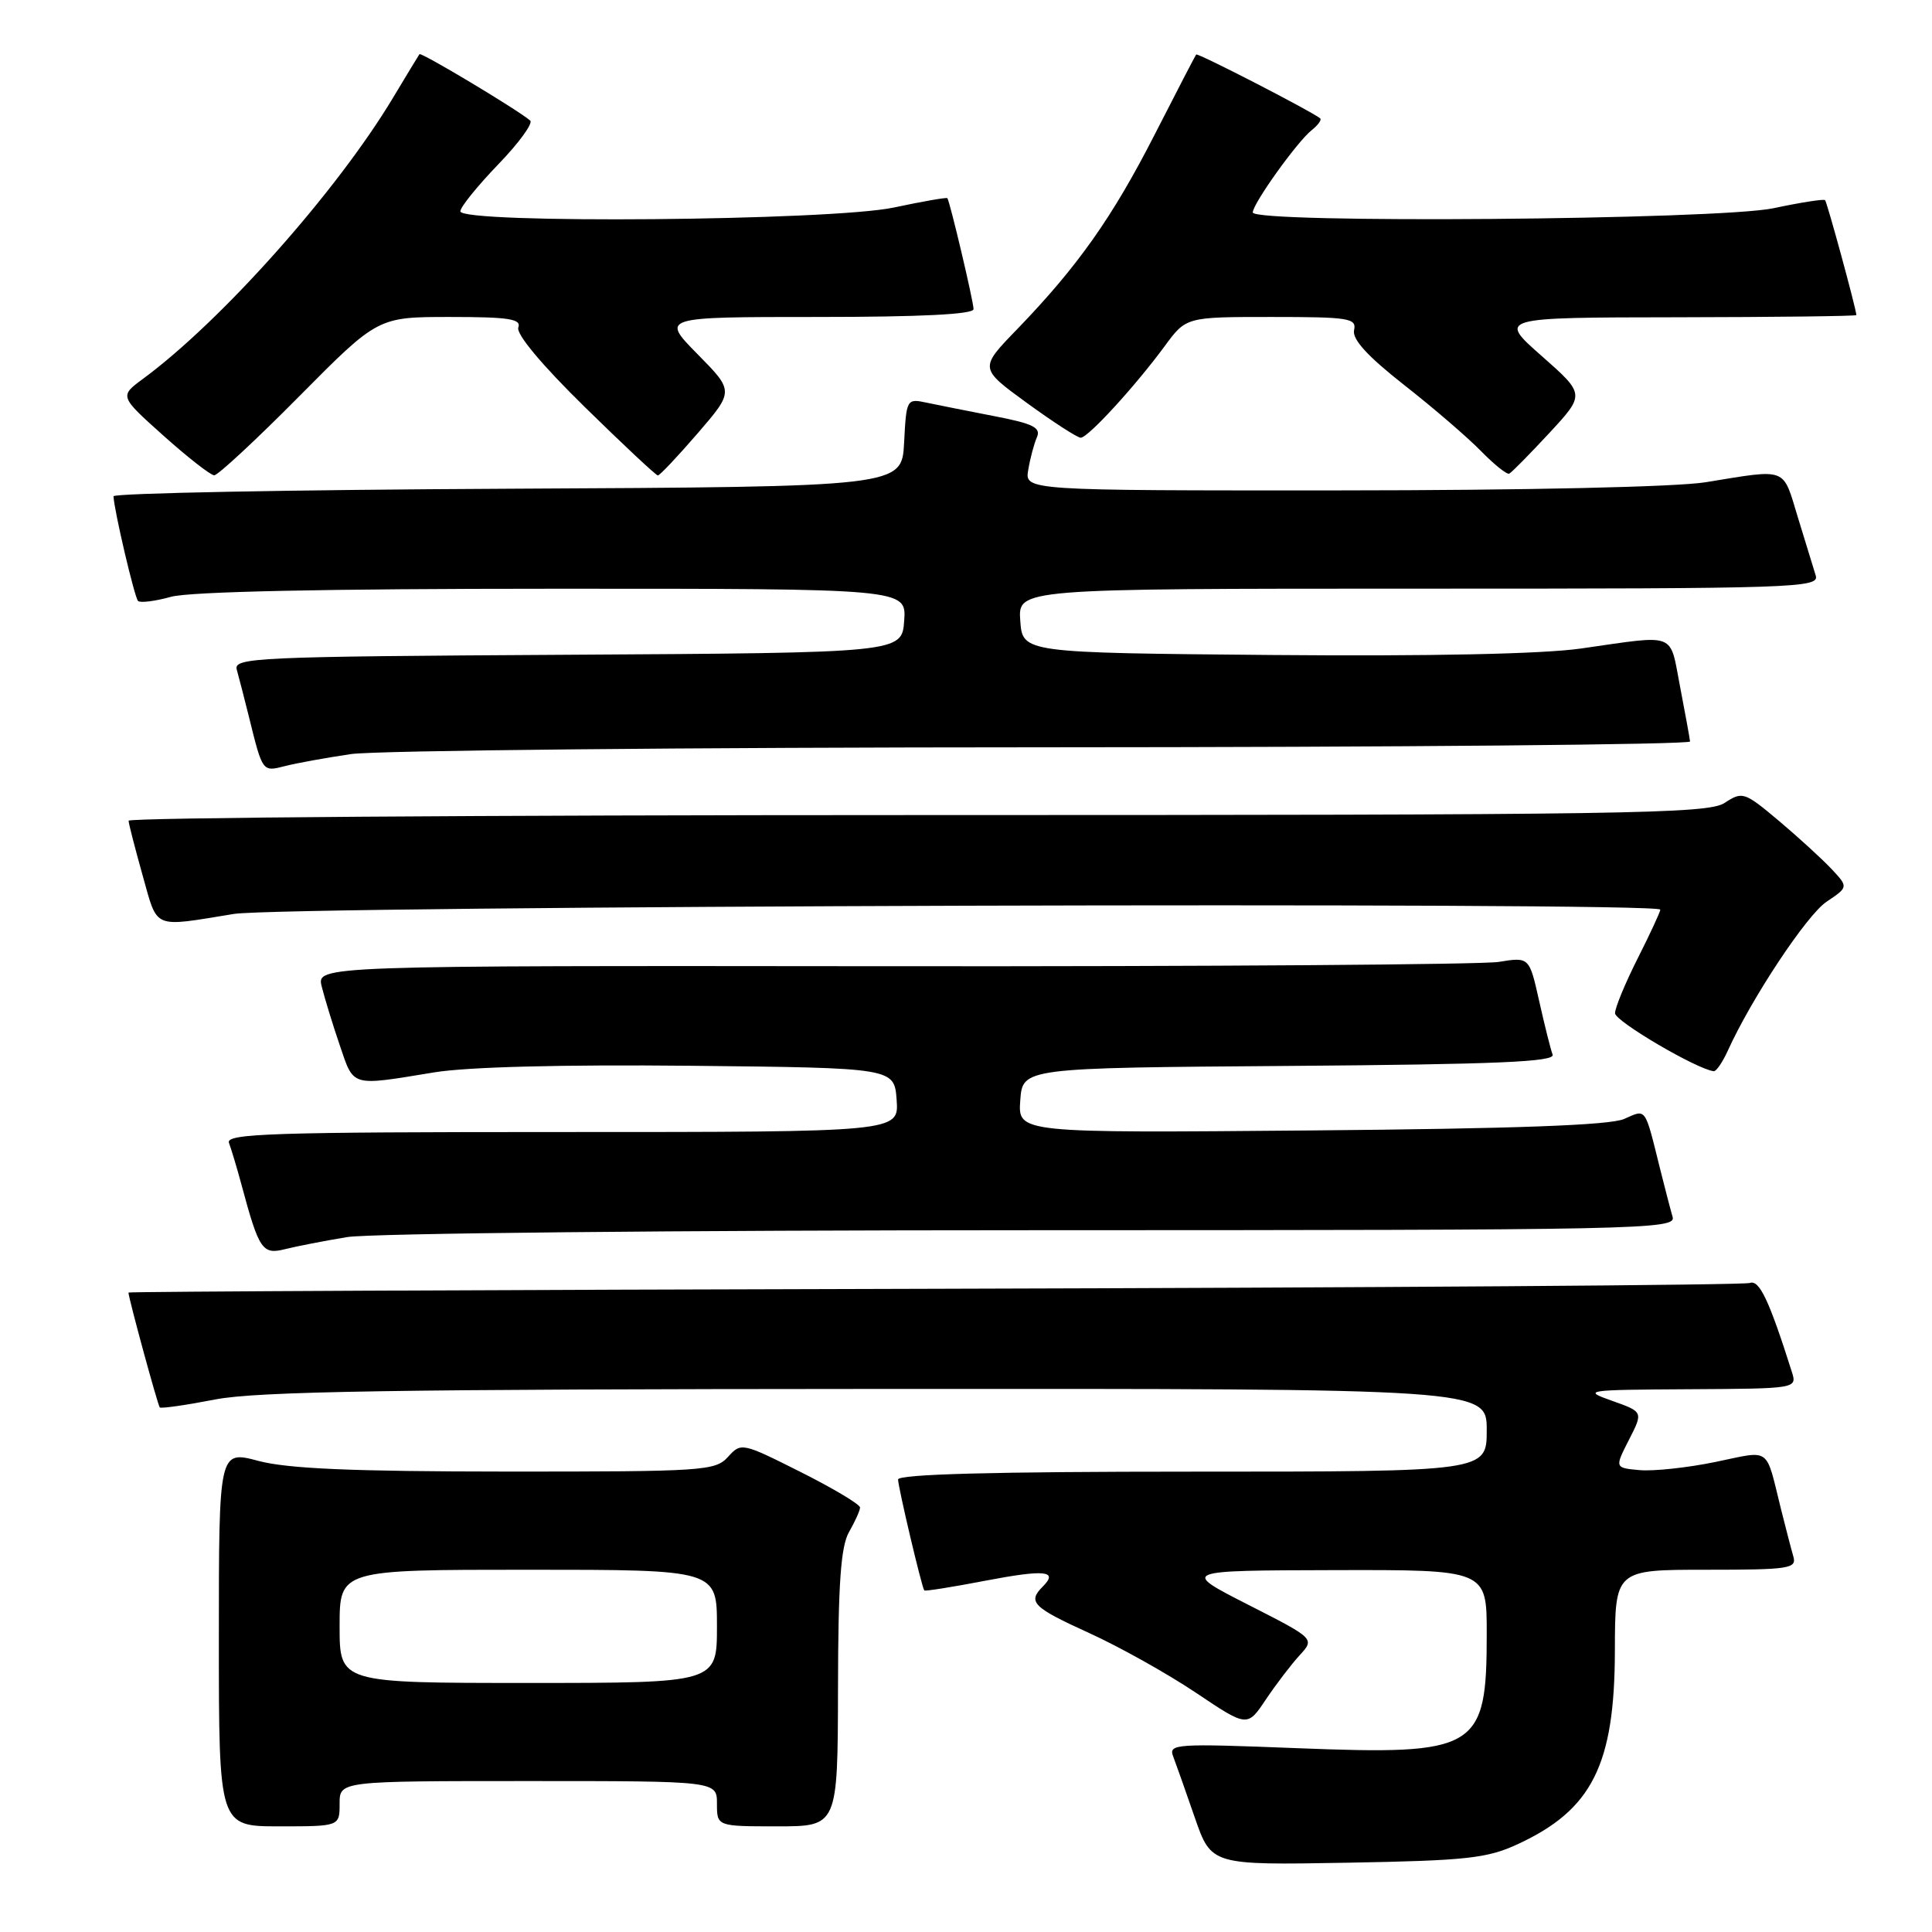 <?xml version="1.0" encoding="UTF-8" standalone="no"?>
<!DOCTYPE svg PUBLIC "-//W3C//DTD SVG 1.1//EN" "http://www.w3.org/Graphics/SVG/1.1/DTD/svg11.dtd" >
<svg xmlns="http://www.w3.org/2000/svg" xmlns:xlink="http://www.w3.org/1999/xlink" version="1.1" viewBox="0 0 256 256">
 <g >
 <path fill="currentColor"
d=" M 201.09 244.37 C 210.96 239.81 213.95 233.87 213.98 218.75 C 214.00 208.00 214.00 208.00 226.07 208.00 C 237.09 208.00 238.09 207.85 237.63 206.25 C 237.35 205.29 236.62 202.47 236.00 200.00 C 233.90 191.55 234.77 192.18 227.29 193.72 C 223.61 194.48 219.10 194.96 217.27 194.80 C 213.95 194.50 213.95 194.50 215.84 190.79 C 217.74 187.08 217.74 187.08 213.62 185.62 C 209.64 184.21 210.00 184.16 223.82 184.08 C 238.13 184.00 238.13 184.00 237.42 181.75 C 234.41 172.26 233.12 169.54 231.86 170.00 C 231.11 170.28 182.46 170.62 123.75 170.77 C 65.04 170.91 17.01 171.14 17.02 171.27 C 17.09 172.22 20.92 186.25 21.17 186.49 C 21.35 186.66 24.65 186.19 28.50 185.44 C 34.04 184.36 52.31 184.07 116.25 184.04 C 197.00 184.00 197.00 184.00 197.00 189.50 C 197.00 195.00 197.00 195.00 158.00 195.00 C 131.56 195.00 119.00 195.34 119.00 196.04 C 119.00 197.05 122.12 210.25 122.47 210.74 C 122.56 210.87 126.16 210.30 130.47 209.47 C 138.47 207.94 140.28 208.12 138.18 210.22 C 136.13 212.27 136.82 212.97 144.33 216.39 C 148.37 218.23 154.73 221.79 158.47 224.30 C 165.28 228.87 165.28 228.87 167.74 225.18 C 169.10 223.16 171.11 220.52 172.22 219.32 C 174.22 217.13 174.22 217.13 165.36 212.62 C 156.50 208.10 156.50 208.10 176.75 208.05 C 197.00 208.00 197.00 208.00 197.00 216.45 C 197.00 231.88 195.83 232.58 171.81 231.64 C 155.78 231.01 154.81 231.07 155.45 232.73 C 155.82 233.71 157.11 237.34 158.31 240.82 C 160.50 247.14 160.50 247.14 178.50 246.82 C 194.33 246.54 197.05 246.24 201.09 244.37 Z  M 45.00 239.00 C 45.00 236.00 45.00 236.00 70.00 236.00 C 95.00 236.00 95.00 236.00 95.00 239.00 C 95.00 242.00 95.00 242.00 103.00 242.00 C 111.00 242.00 111.00 242.00 111.04 223.75 C 111.06 209.81 111.41 204.91 112.50 203.00 C 113.29 201.62 113.95 200.17 113.96 199.76 C 113.98 199.35 110.45 197.24 106.11 195.06 C 98.33 191.15 98.20 191.12 96.46 193.05 C 94.78 194.90 93.21 195.00 67.10 194.99 C 46.67 194.98 38.14 194.61 34.25 193.58 C 29.00 192.18 29.00 192.18 29.00 217.09 C 29.00 242.00 29.00 242.00 37.00 242.00 C 45.00 242.00 45.00 242.00 45.00 239.00 Z  M 46.00 163.92 C 49.02 163.42 89.89 163.01 136.82 163.01 C 217.60 163.00 222.11 162.91 221.63 161.25 C 221.35 160.29 220.62 157.47 220.00 155.00 C 217.90 146.55 218.19 146.96 215.20 148.27 C 213.32 149.10 200.69 149.56 173.69 149.79 C 134.88 150.13 134.88 150.13 135.19 145.81 C 135.50 141.50 135.50 141.50 170.85 141.24 C 198.44 141.03 206.10 140.70 205.73 139.74 C 205.47 139.06 204.67 135.87 203.95 132.65 C 202.64 126.80 202.64 126.80 198.57 127.46 C 196.33 127.81 160.18 128.07 118.22 128.03 C 41.95 127.95 41.95 127.95 42.63 130.72 C 43.01 132.25 44.08 135.75 45.02 138.50 C 46.92 144.08 46.39 143.92 57.50 142.10 C 61.90 141.37 74.52 141.05 91.50 141.22 C 118.50 141.50 118.50 141.50 118.81 145.75 C 119.11 150.00 119.11 150.00 74.45 150.00 C 36.02 150.00 29.86 150.20 30.34 151.44 C 30.64 152.23 31.40 154.76 32.02 157.06 C 34.32 165.61 34.77 166.28 37.77 165.52 C 39.27 165.14 42.98 164.42 46.00 163.92 Z  M 228.93 139.25 C 232.08 132.29 239.40 121.25 242.02 119.49 C 244.92 117.54 244.92 117.54 242.71 115.17 C 241.49 113.87 238.36 111.00 235.74 108.79 C 231.13 104.92 230.89 104.84 228.52 106.39 C 226.31 107.84 215.82 108.00 121.54 108.00 C 64.04 108.00 17.02 108.34 17.04 108.75 C 17.05 109.16 17.90 112.42 18.90 116.00 C 20.94 123.23 20.10 122.87 31.00 121.10 C 37.64 120.02 220.00 119.47 220.00 120.53 C 220.00 120.82 218.65 123.73 217.00 127.00 C 215.35 130.27 214.00 133.53 214.00 134.26 C 214.00 135.32 224.90 141.72 227.09 141.94 C 227.41 141.97 228.24 140.76 228.93 139.25 Z  M 46.50 99.92 C 49.80 99.44 91.09 99.03 138.25 99.02 C 185.41 99.01 223.97 98.66 223.94 98.25 C 223.90 97.84 223.31 94.58 222.62 91.00 C 221.20 83.66 222.34 84.10 209.50 85.93 C 204.40 86.66 189.52 86.97 168.50 86.79 C 135.50 86.50 135.50 86.50 135.19 82.25 C 134.89 78.00 134.89 78.00 188.01 78.00 C 238.15 78.00 241.10 77.90 240.59 76.25 C 240.29 75.29 239.22 71.80 238.21 68.50 C 236.18 61.83 236.95 62.12 226.00 63.90 C 222.18 64.52 202.23 64.97 177.64 64.98 C 135.77 65.00 135.77 65.00 136.25 62.25 C 136.50 60.74 137.02 58.79 137.40 57.93 C 137.95 56.66 136.88 56.13 131.79 55.15 C 128.33 54.48 124.29 53.67 122.80 53.36 C 120.14 52.79 120.10 52.86 119.80 58.64 C 119.50 64.50 119.50 64.50 67.25 64.76 C 38.51 64.90 15.02 65.35 15.04 65.76 C 15.12 67.64 17.83 79.17 18.29 79.63 C 18.58 79.91 20.54 79.67 22.66 79.08 C 25.13 78.39 43.22 78.01 73.31 78.01 C 120.11 78.00 120.11 78.00 119.81 82.25 C 119.50 86.50 119.50 86.50 75.19 86.76 C 33.63 87.00 30.90 87.13 31.38 88.76 C 31.65 89.72 32.38 92.53 32.99 95.00 C 34.80 102.33 34.76 102.28 37.76 101.51 C 39.27 101.12 43.20 100.41 46.50 99.92 Z  M 39.66 52.50 C 50.07 42.00 50.07 42.00 59.64 42.00 C 67.40 42.00 69.11 42.26 68.68 43.39 C 68.36 44.24 71.77 48.33 77.44 53.89 C 82.55 58.90 86.93 63.00 87.17 63.00 C 87.42 63.00 89.79 60.49 92.44 57.42 C 97.26 51.83 97.26 51.83 92.42 46.92 C 87.58 42.00 87.58 42.00 108.29 42.00 C 122.02 42.00 129.00 41.65 129.00 40.96 C 129.00 39.96 125.88 26.75 125.53 26.26 C 125.44 26.13 122.24 26.69 118.43 27.50 C 110.13 29.26 61.00 29.68 61.00 28.00 C 61.00 27.44 63.25 24.66 66.00 21.80 C 68.76 18.95 70.67 16.32 70.25 15.97 C 68.53 14.51 55.80 6.88 55.58 7.18 C 55.46 7.35 53.86 9.97 52.05 13.00 C 44.61 25.38 29.39 42.49 18.97 50.18 C 15.82 52.50 15.82 52.50 21.66 57.73 C 24.87 60.60 27.89 62.96 28.38 62.98 C 28.86 62.99 33.94 58.28 39.66 52.50 Z  M 205.29 57.38 C 210.04 52.25 210.04 52.25 204.27 47.16 C 198.50 42.07 198.50 42.07 222.25 42.04 C 235.31 42.02 245.99 41.89 245.98 41.75 C 245.92 40.80 242.09 26.76 241.83 26.52 C 241.65 26.35 238.57 26.83 235.00 27.59 C 227.64 29.14 166.00 29.64 166.00 28.15 C 166.00 26.99 171.87 18.79 173.79 17.26 C 174.65 16.58 175.16 15.87 174.93 15.68 C 173.74 14.72 158.70 6.98 158.50 7.22 C 158.38 7.37 155.90 12.15 153.00 17.83 C 147.39 28.82 142.78 35.34 134.75 43.65 C 129.76 48.80 129.76 48.80 136.08 53.40 C 139.56 55.93 142.76 58.00 143.20 58.00 C 144.17 58.00 150.40 51.20 154.34 45.85 C 157.17 42.00 157.17 42.00 168.49 42.00 C 178.76 42.00 179.78 42.16 179.42 43.75 C 179.16 44.96 181.20 47.20 186.04 51.00 C 189.90 54.02 194.48 57.97 196.23 59.76 C 197.99 61.56 199.67 62.91 199.98 62.76 C 200.29 62.62 202.68 60.19 205.29 57.38 Z  M 45.00 215.50 C 45.00 208.00 45.00 208.00 70.00 208.00 C 95.00 208.00 95.00 208.00 95.00 215.50 C 95.00 223.00 95.00 223.00 70.00 223.00 C 45.00 223.00 45.00 223.00 45.00 215.50 Z "/>
</g>
</svg>
